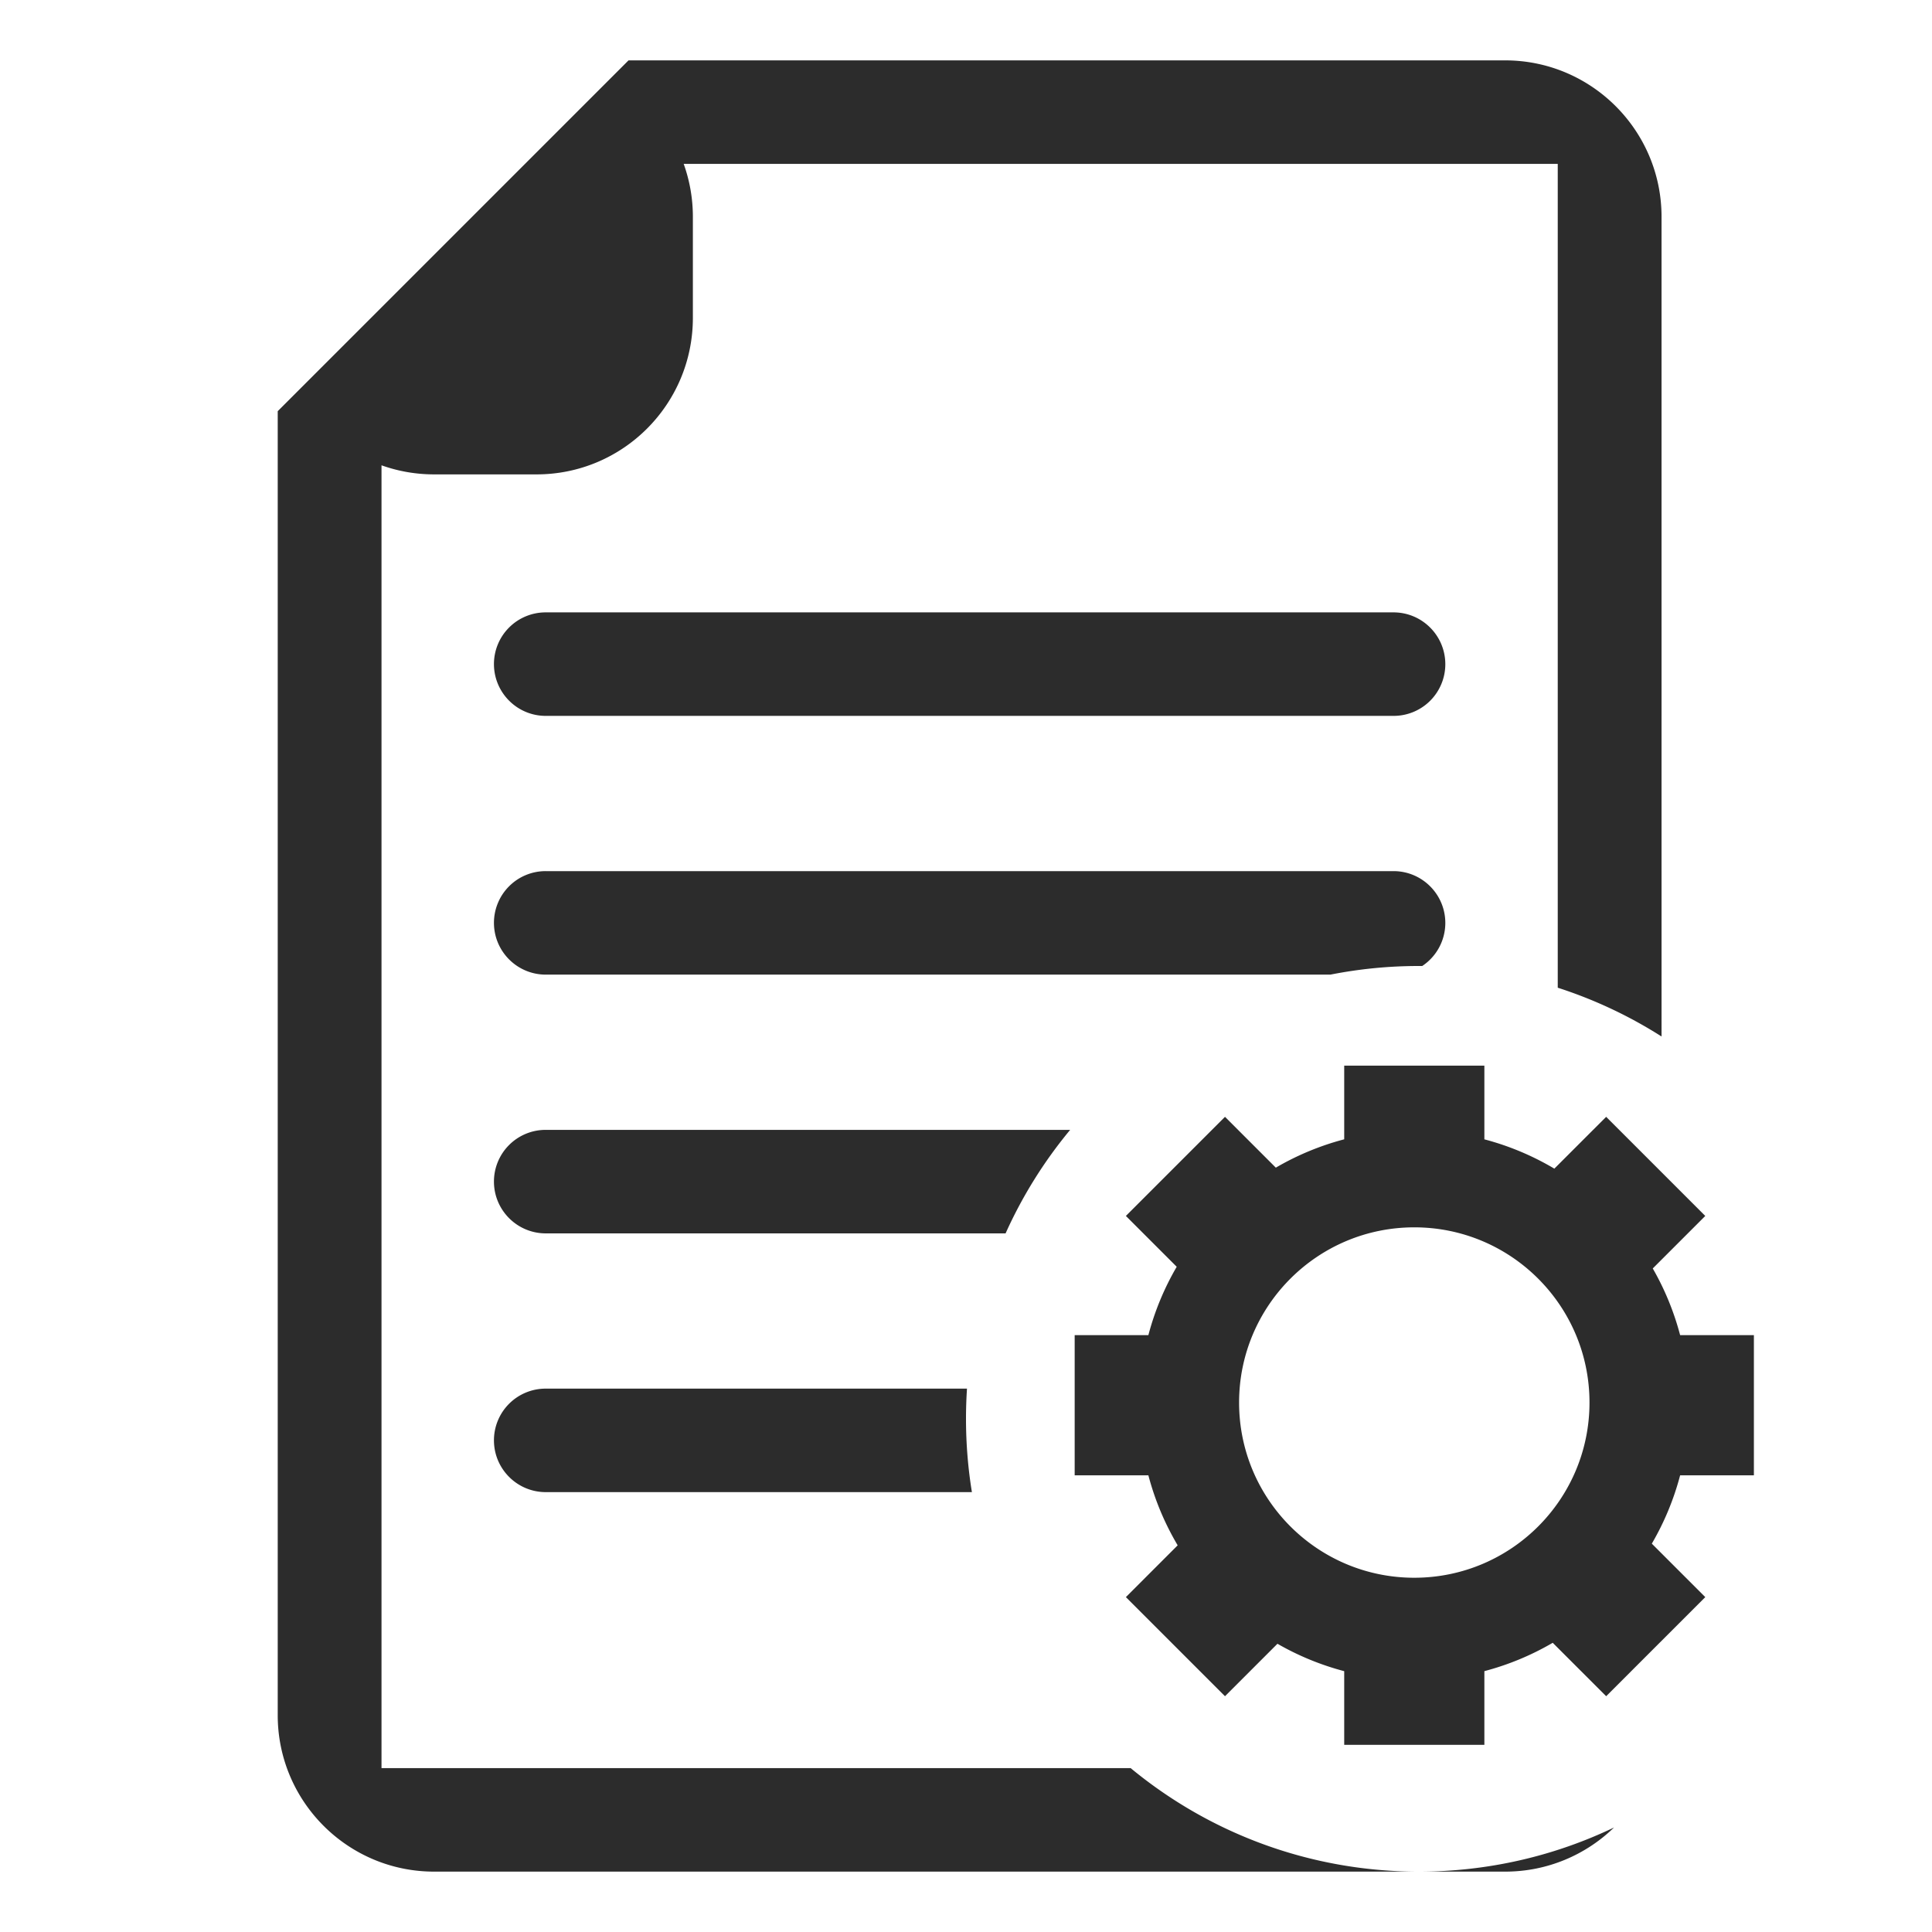 <?xml version="1.0" standalone="no"?><!DOCTYPE svg PUBLIC "-//W3C//DTD SVG 1.1//EN" "http://www.w3.org/Graphics/SVG/1.1/DTD/svg11.dtd"><svg t="1594398223510" class="icon" viewBox="0 0 1024 1024" version="1.1" xmlns="http://www.w3.org/2000/svg" p-id="12436" xmlns:xlink="http://www.w3.org/1999/xlink" width="200" height="200"><defs><style type="text/css"></style></defs><path d="M608.662 707.66a144.852 144.852 0 0 1 15.024-36.245l-26.942-26.942 52.529-52.529 26.94 26.94a144.806 144.806 0 0 1 36.247-15.024V564.8h74.287v39.072a144.826 144.826 0 0 1 37.092 15.535l27.463-27.463 52.53 52.529-27.836 27.835a144.835 144.835 0 0 1 14.508 35.352H929.6v74.287h-39.096a144.852 144.852 0 0 1-15.007 36.221l28.334 28.334-52.529 52.53-28.322-28.32a144.809 144.809 0 0 1-36.233 15.028v39.06H712.46v-39.048a144.792 144.792 0 0 1-35.38-14.527l-27.807 27.806-52.529-52.529 27.449-27.448a144.869 144.869 0 0 1-15.53-37.104H569.6v-74.29h39.062z m271.992-158.3a238.908 238.908 0 0 0-55.015-25.852V86.857H362.367a82.98 82.98 0 0 1 4.87 28.099v53.52c0 45.816-37.073 82.956-82.872 82.956h-54.293a82.716 82.716 0 0 1-27.866-4.812v690.523h397.07C640.772 971.413 693.98 992 752 992c37.046 0 72.132-8.393 103.462-23.383C840.534 983.089 820.184 992 797.766 992h-567.68c-45.78 0-82.886-37.19-82.886-82.889V217.933L333.133 32h464.623c45.782 0 82.896 37.19 82.896 82.889V549.36z m-126.861-37.353L752 512a241.203 241.203 0 0 0-46.848 4.57H289.275c-15.156 0-27.446-12.274-27.47-27.428a27.394 27.394 0 0 1 27.47-27.427H738.58c15.154 0 27.447 12.271 27.468 27.427a27.394 27.394 0 0 1-12.254 22.865z m-186.588 86.847a240.084 240.084 0 0 0-34.224 54.864H289.275c-15.156 0-27.446-12.274-27.47-27.428a27.394 27.394 0 0 1 27.47-27.436h277.93z m-54.68 137.148A243.588 243.588 0 0 0 512 752c0 13.229 1.07 26.208 3.13 38.856H289.275c-15.156 0-27.446-12.271-27.47-27.427a27.394 27.394 0 0 1 27.47-27.427h223.248z m-250.72-384a27.394 27.394 0 0 1 27.47-27.428H738.58c15.154 0 27.447 12.274 27.468 27.428a27.394 27.394 0 0 1-27.468 27.43H289.275c-15.156 0-27.446-12.274-27.47-27.43z m487.8 484.233c51.283 0 92.858-41.575 92.858-92.858 0-51.288-41.575-92.861-92.858-92.861-51.286 0-92.861 41.575-92.861 92.86 0 51.284 41.575 92.86 92.86 92.86z" fill="#2C2C2C" p-id="12437"></path></svg>